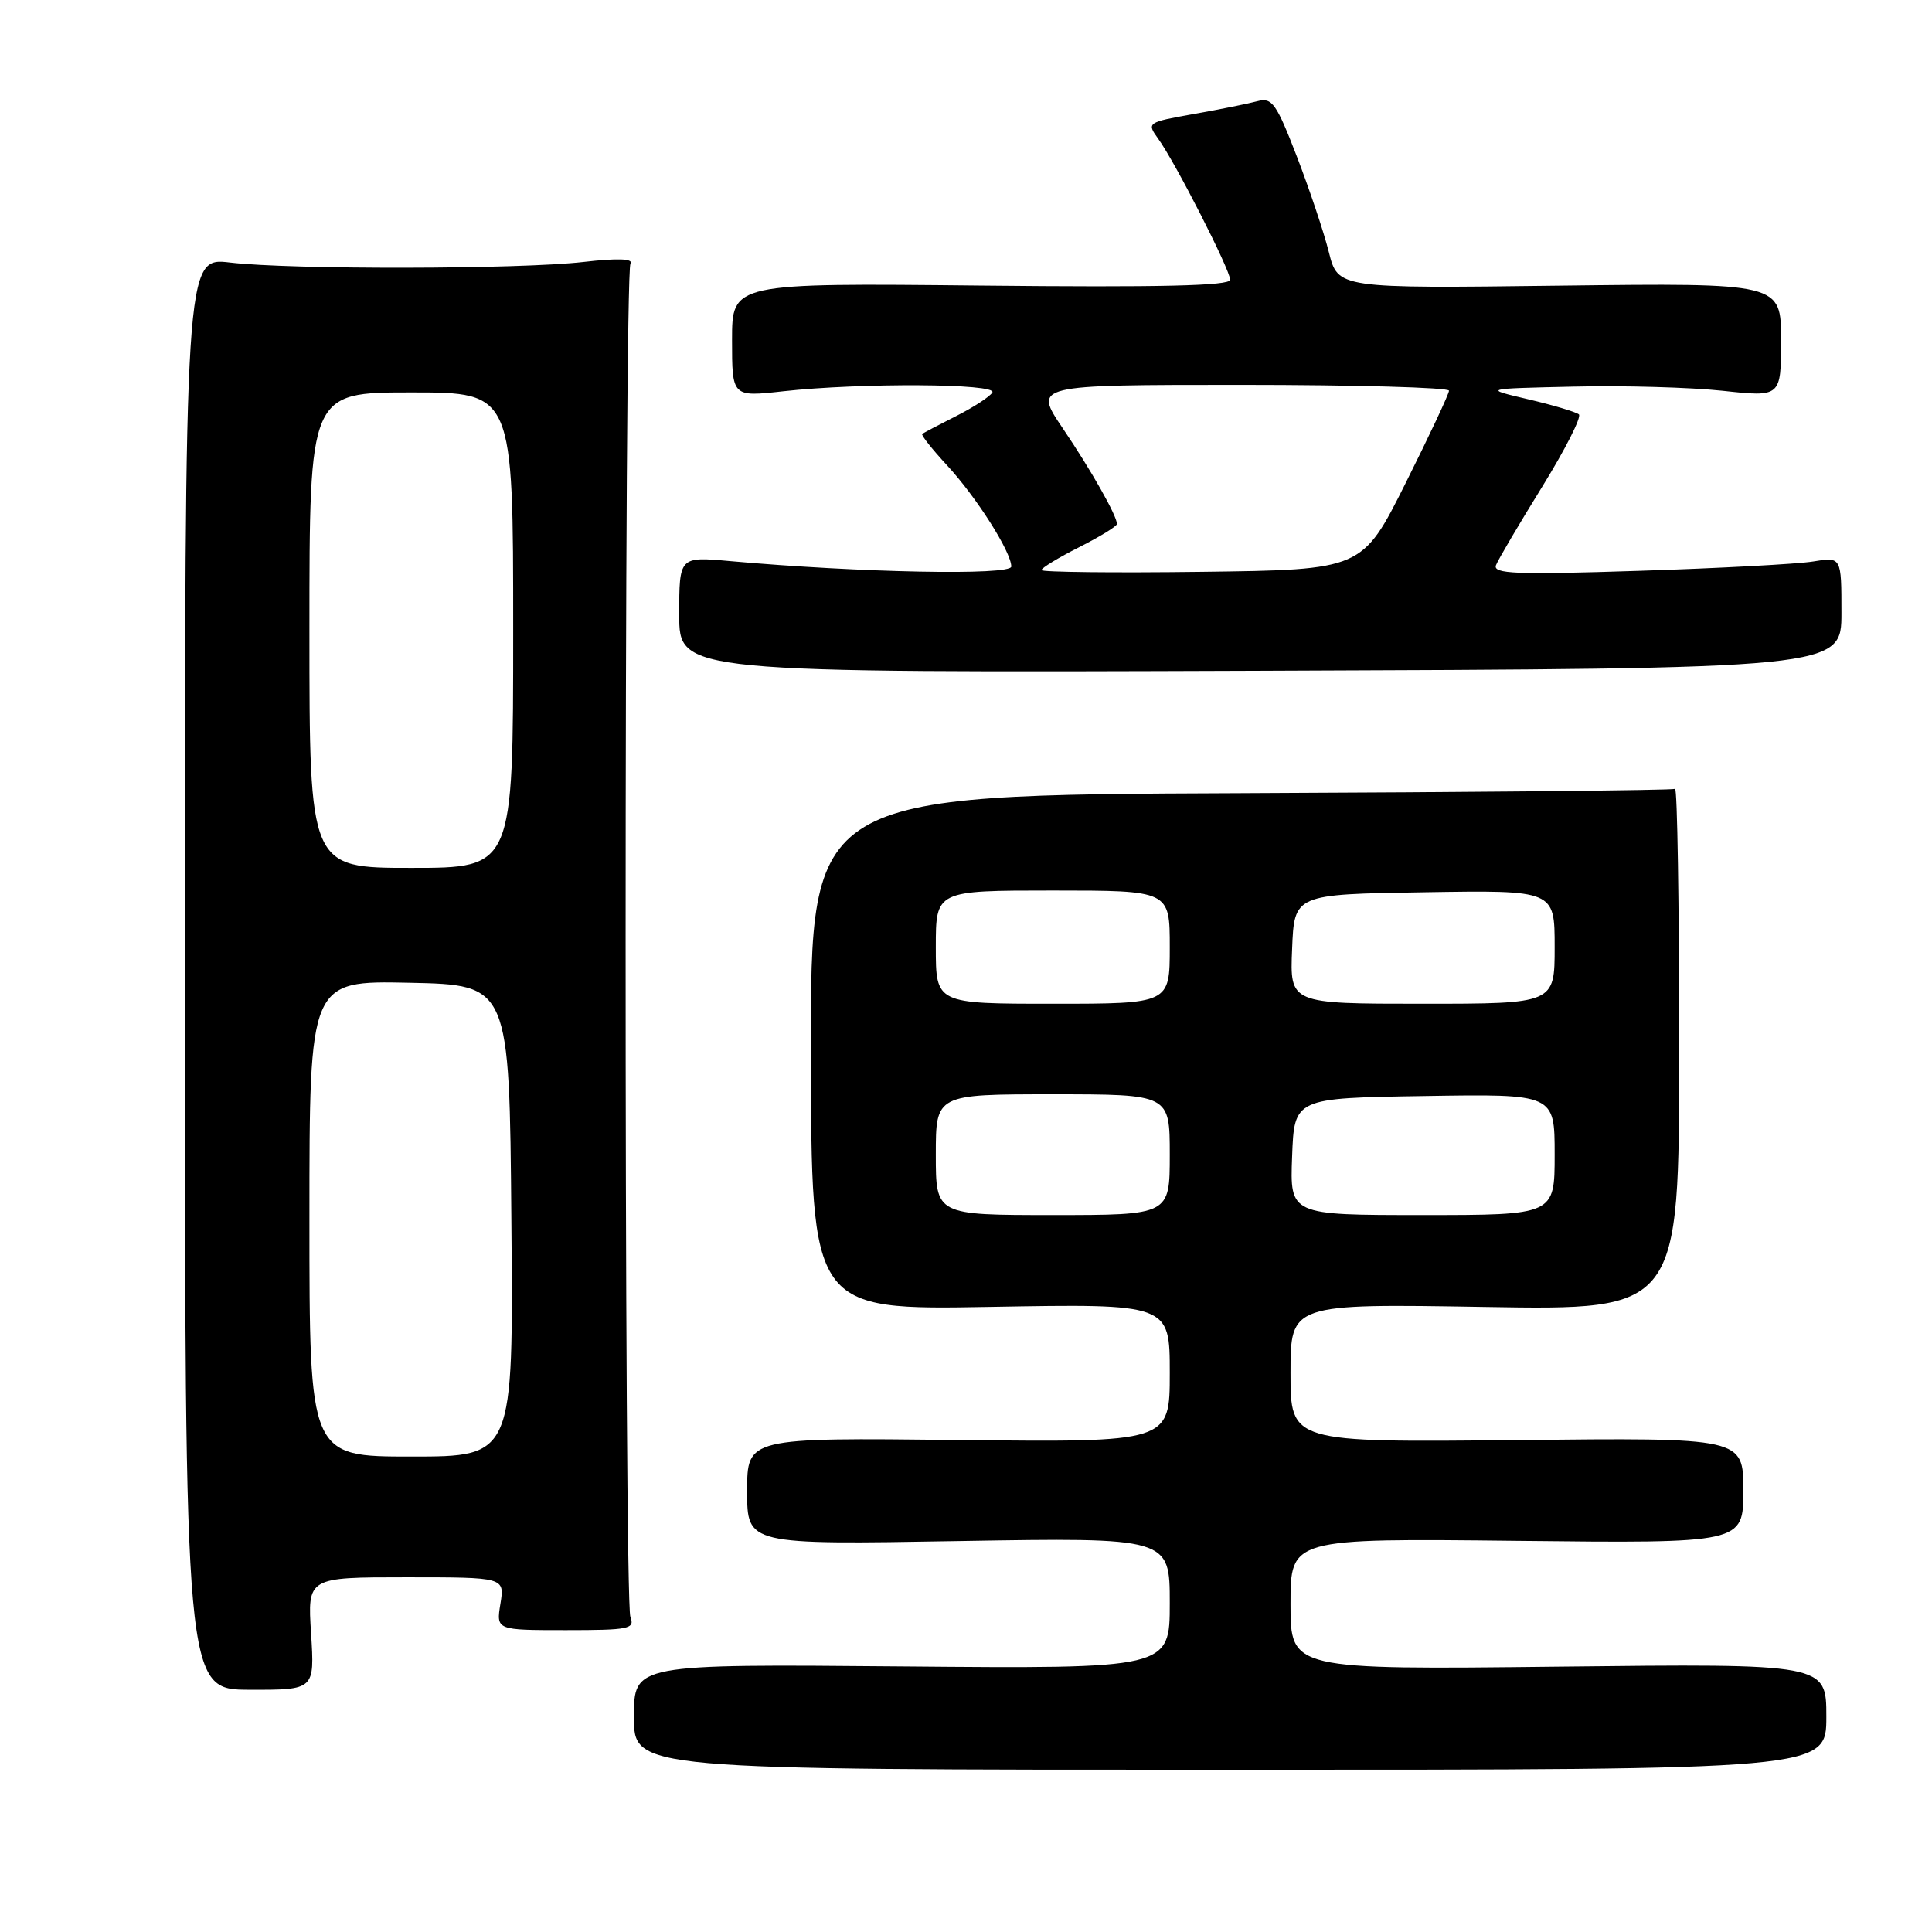 <?xml version="1.0" encoding="UTF-8" standalone="no"?>
<!DOCTYPE svg PUBLIC "-//W3C//DTD SVG 1.1//EN" "http://www.w3.org/Graphics/SVG/1.1/DTD/svg11.dtd" >
<svg xmlns="http://www.w3.org/2000/svg" xmlns:xlink="http://www.w3.org/1999/xlink" version="1.1" viewBox="0 0 256 256">
 <g >
 <path fill="currentColor"
d=" M 242.00 227.47 C 242.00 220.44 242.00 220.44 206.50 220.84 C 171.00 221.24 171.00 221.24 171.00 212.54 C 171.00 203.84 171.00 203.84 201.00 204.17 C 231.00 204.50 231.00 204.50 231.00 197.50 C 231.00 190.50 231.00 190.50 201.00 190.82 C 171.00 191.13 171.00 191.13 171.00 181.94 C 171.00 172.75 171.00 172.75 196.75 173.18 C 222.50 173.61 222.50 173.61 222.50 138.90 C 222.50 119.81 222.25 104.34 221.95 104.53 C 221.65 104.72 195.75 104.97 164.40 105.10 C 107.40 105.33 107.40 105.33 107.45 139.46 C 107.50 173.59 107.50 173.59 131.25 173.17 C 155.00 172.75 155.00 172.75 155.00 181.93 C 155.00 191.12 155.00 191.12 127.00 190.81 C 99.00 190.50 99.00 190.50 99.00 197.59 C 99.00 204.68 99.00 204.68 127.00 204.20 C 155.00 203.73 155.00 203.73 155.00 212.42 C 155.00 221.12 155.00 221.12 119.50 220.81 C 84.00 220.50 84.00 220.50 84.00 227.50 C 84.00 234.50 84.00 234.50 163.00 234.50 C 242.00 234.50 242.00 234.50 242.00 227.47 Z  M 41.22 216.46 C 40.74 209.00 40.74 209.00 53.81 209.00 C 66.87 209.00 66.87 209.00 66.31 212.50 C 65.74 216.00 65.74 216.00 74.98 216.00 C 83.37 216.00 84.15 215.84 83.53 214.25 C 82.68 212.06 82.69 36.31 83.54 34.93 C 83.95 34.27 81.85 34.19 77.33 34.71 C 68.82 35.69 38.56 35.74 30.50 34.79 C 24.50 34.08 24.50 34.08 24.50 128.99 C 24.50 223.89 24.50 223.89 33.10 223.90 C 41.69 223.92 41.69 223.92 41.22 216.46 Z  M 244.00 81.19 C 244.00 73.78 244.00 73.78 240.25 74.40 C 238.19 74.74 227.77 75.30 217.09 75.64 C 200.80 76.17 197.77 76.04 198.23 74.88 C 198.53 74.12 201.28 69.45 204.34 64.51 C 207.40 59.56 209.59 55.24 209.21 54.91 C 208.82 54.59 205.80 53.68 202.50 52.91 C 196.50 51.50 196.50 51.50 208.50 51.23 C 215.10 51.07 223.99 51.33 228.25 51.78 C 236.00 52.62 236.00 52.62 236.00 45.06 C 236.00 37.49 236.00 37.49 206.65 37.85 C 177.29 38.22 177.29 38.22 176.08 33.41 C 175.42 30.76 173.50 25.05 171.83 20.71 C 169.13 13.71 168.55 12.89 166.64 13.40 C 165.46 13.72 161.67 14.49 158.20 15.10 C 152.01 16.20 151.93 16.26 153.45 18.36 C 155.71 21.47 163.00 35.76 163.00 37.07 C 163.00 37.87 153.80 38.09 130.00 37.84 C 97.00 37.50 97.00 37.50 97.00 45.05 C 97.00 52.60 97.00 52.60 103.75 51.85 C 114.05 50.71 132.23 50.81 131.49 52.01 C 131.15 52.57 128.98 53.98 126.68 55.14 C 124.38 56.30 122.36 57.36 122.20 57.51 C 122.03 57.65 123.50 59.51 125.47 61.64 C 129.37 65.85 134.00 73.14 134.00 75.07 C 134.00 76.28 113.99 75.89 96.75 74.35 C 90.00 73.74 90.00 73.74 90.00 81.44 C 90.00 89.15 90.00 89.15 167.00 88.88 C 244.00 88.60 244.00 88.60 244.00 81.19 Z  M 124.00 153.00 C 124.00 145.00 124.00 145.00 139.50 145.00 C 155.00 145.00 155.00 145.00 155.00 153.00 C 155.00 161.00 155.00 161.00 139.50 161.00 C 124.00 161.00 124.00 161.00 124.00 153.00 Z  M 171.21 153.25 C 171.50 145.50 171.50 145.50 188.75 145.23 C 206.00 144.95 206.00 144.95 206.00 152.98 C 206.00 161.00 206.00 161.00 188.46 161.00 C 170.92 161.00 170.92 161.00 171.21 153.25 Z  M 124.00 125.50 C 124.00 118.00 124.00 118.00 139.50 118.00 C 155.00 118.00 155.00 118.00 155.00 125.50 C 155.00 133.00 155.00 133.00 139.50 133.00 C 124.00 133.00 124.00 133.00 124.00 125.50 Z  M 171.21 125.75 C 171.50 118.50 171.50 118.50 188.75 118.23 C 206.00 117.95 206.00 117.95 206.00 125.48 C 206.00 133.00 206.00 133.00 188.46 133.00 C 170.91 133.00 170.91 133.00 171.21 125.75 Z  M 41.00 161.47 C 41.00 129.94 41.00 129.94 54.25 130.22 C 67.50 130.50 67.50 130.50 67.76 161.75 C 68.03 193.00 68.03 193.00 54.51 193.00 C 41.00 193.00 41.00 193.00 41.00 161.47 Z  M 41.00 83.50 C 41.00 52.00 41.00 52.00 54.50 52.00 C 68.00 52.00 68.00 52.00 68.00 83.50 C 68.00 115.00 68.00 115.00 54.50 115.00 C 41.00 115.00 41.00 115.00 41.00 83.50 Z  M 138.00 75.54 C 138.00 75.26 140.25 73.89 143.00 72.50 C 145.75 71.11 148.00 69.73 148.00 69.43 C 148.00 68.34 144.59 62.32 140.82 56.75 C 136.93 51.00 136.93 51.00 164.46 51.00 C 179.61 51.00 192.00 51.35 192.00 51.77 C 192.00 52.19 189.41 57.70 186.25 64.02 C 180.50 75.50 180.50 75.50 159.25 75.77 C 147.56 75.92 138.00 75.81 138.00 75.54 Z "/>
</g>
</svg>